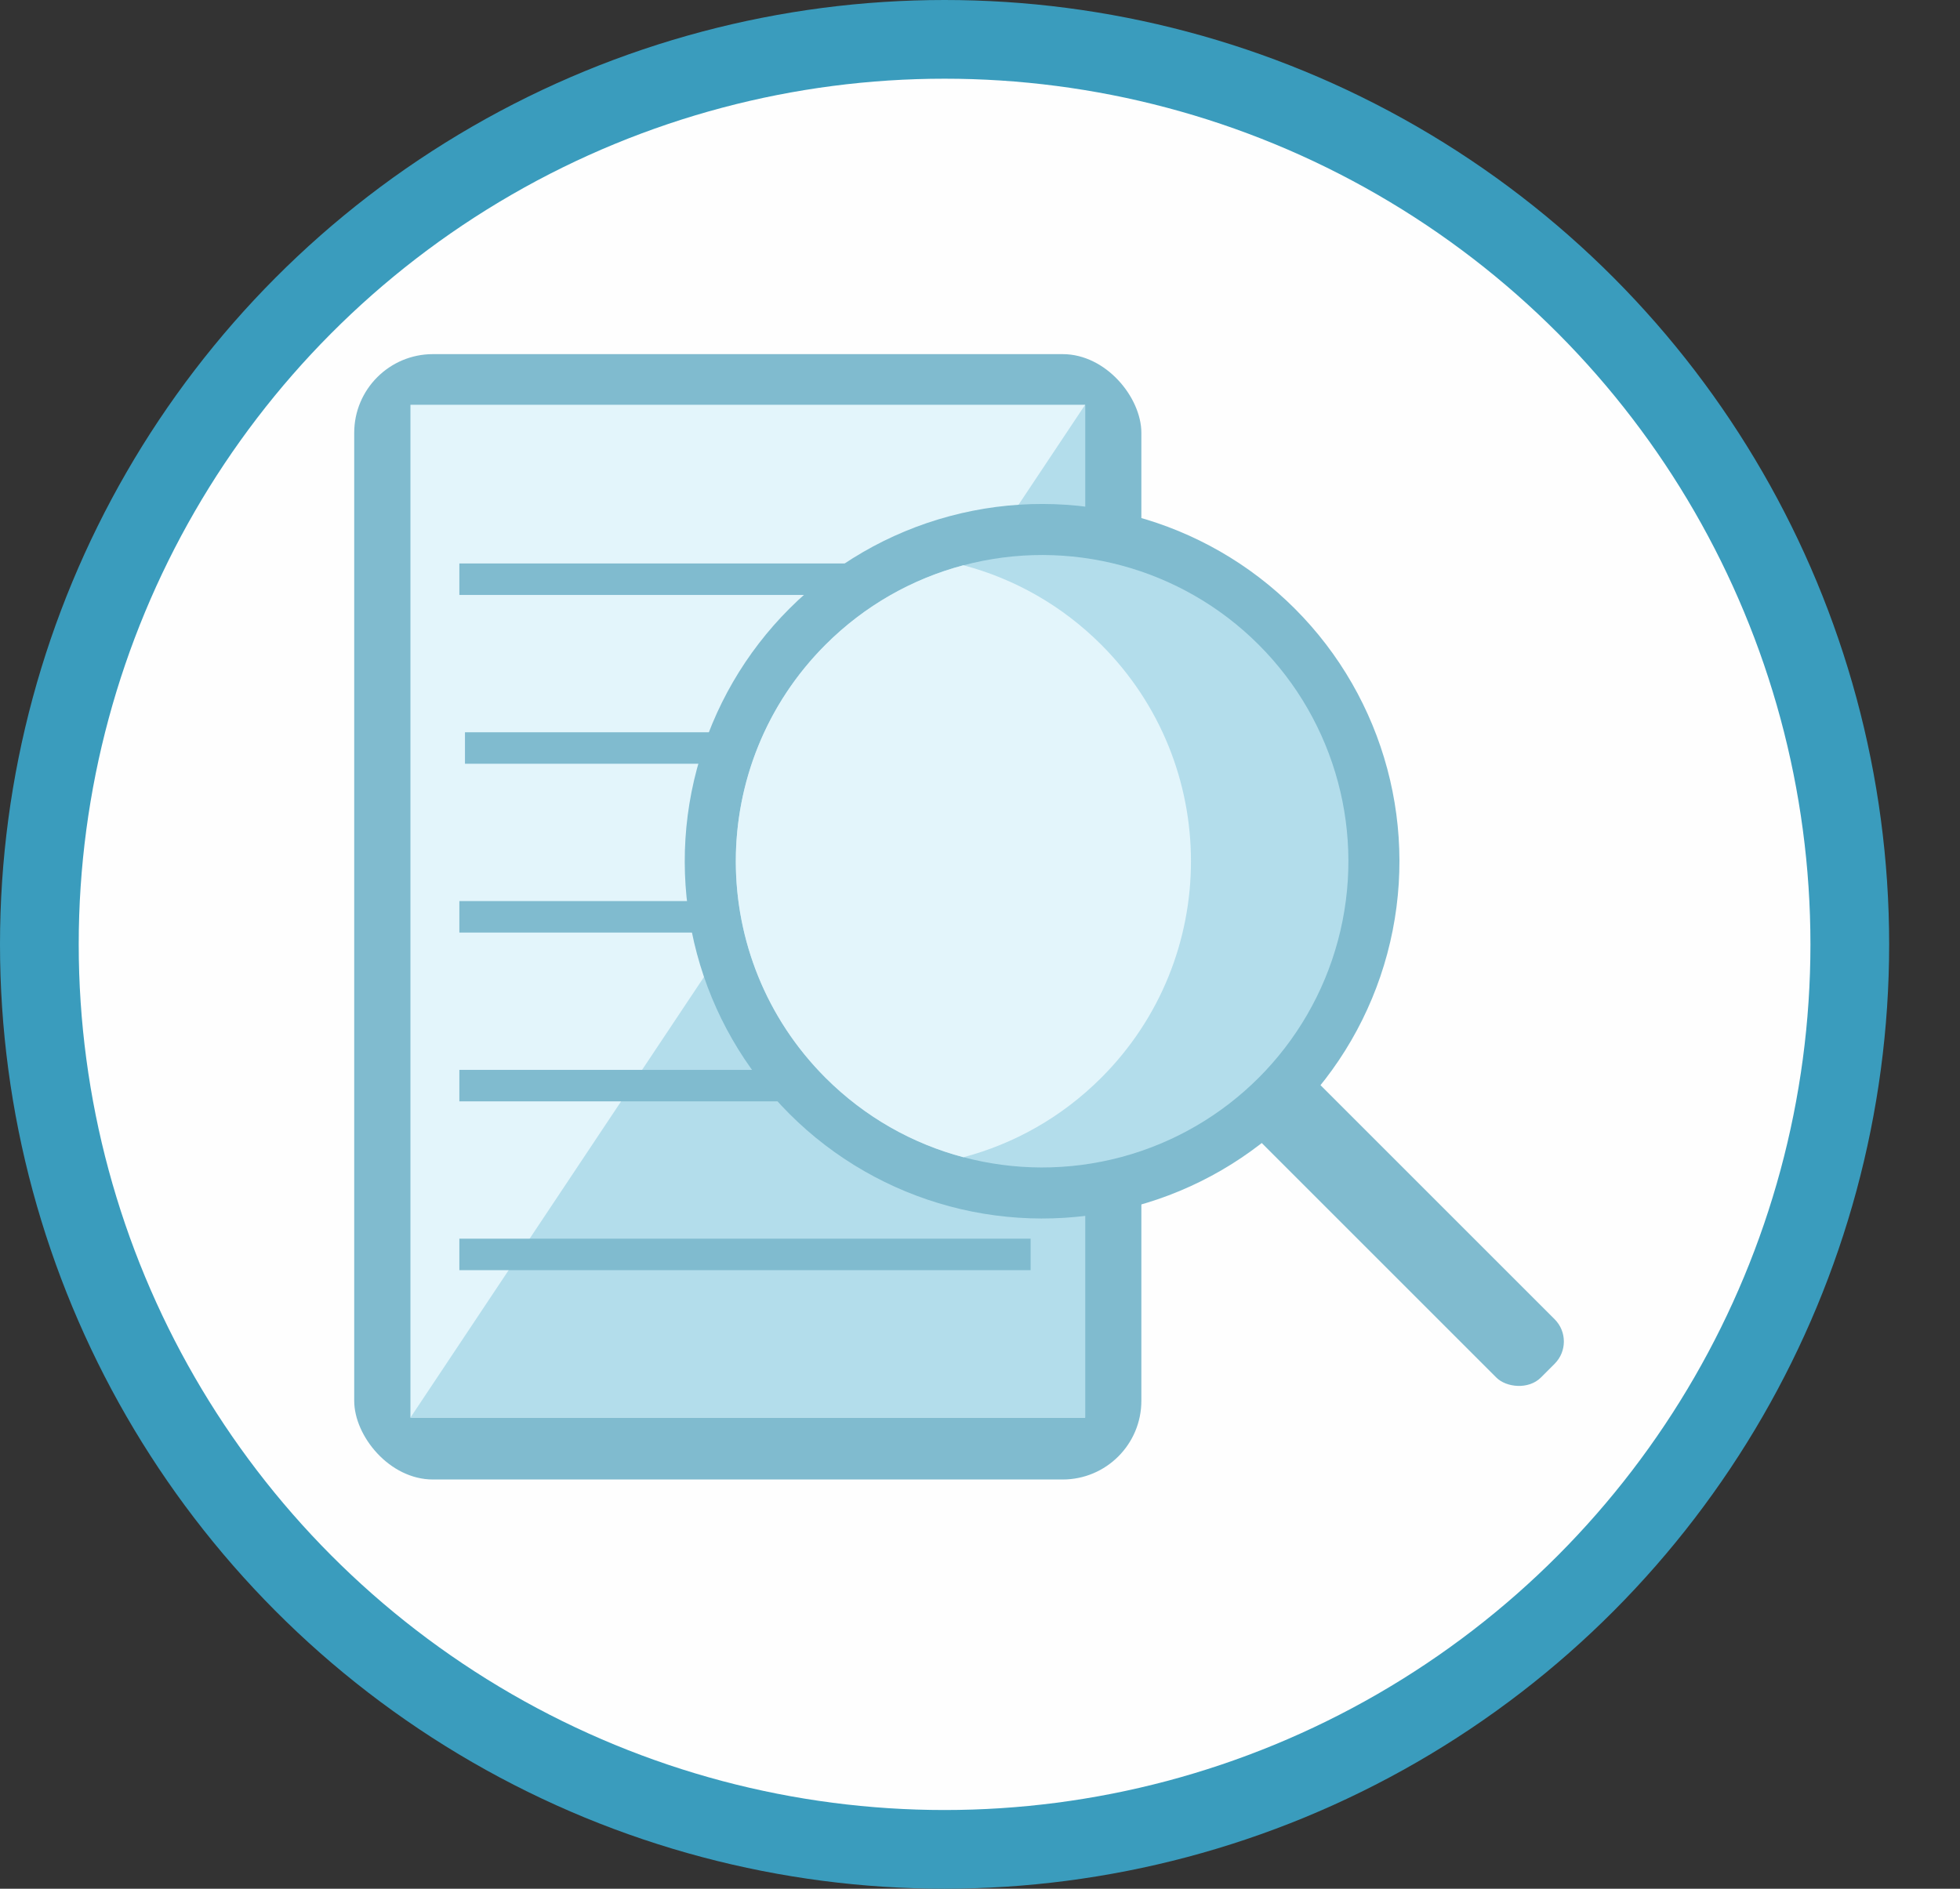 <?xml version="1.0" encoding="UTF-8" standalone="no"?>
<svg width="249px" height="240px" viewBox="0 0 249 240" version="1.1" xmlns="http://www.w3.org/2000/svg" xmlns:xlink="http://www.w3.org/1999/xlink" xmlns:sketch="http://www.bohemiancoding.com/sketch/ns">
    <rect x="0" y="0" width="249" height="240" fill="#333333" stroke="none"/>
    <!-- Generator: Sketch 3.3 (11970) - http://www.bohemiancoding.com/sketch -->
    <title>search_phaze</title>
    <desc>Created with Sketch.</desc>
    <defs>
        <circle id="path-1" cx="110" cy="111" r="110"></circle>
    </defs>
    <g id="Page-1" stroke="none" stroke-width="1" fill="none" fill-rule="evenodd" sketch:type="MSPage">
        <g id="Oval-10-Copy-+-Group-+-Group-Copy-+-Rectangle-1-+-Oval-3-+-Oval-2-Mask" sketch:type="MSLayerGroup">
            <circle id="Oval-10-Copy" fill="#3A9CBD" sketch:type="MSShapeGroup" cx="120" cy="120" r="120"></circle>
            <g id="Group-+-Group-Copy-+-Rectangle-1-+-Oval-3-+-Oval-2-Mask" transform="translate(10, 9)">
                <mask id="mask-2" sketch:name="Mask" fill="white">
                    <use xlink:href="#path-1"></use>
                </mask>
                <use id="Mask" fill="#FEFEFE" sketch:type="MSShapeGroup" xlink:href="#path-1"></use>
                <g id="Group" mask="url(#mask-2)">
                    <g transform="translate(35, 36)">
                        <g id="Rectangle-1-+-Rectangle-4-+-Rectangle-4-Copy" stroke="none" stroke-width="1" fill-rule="evenodd" sketch:type="MSLayerGroup">
                            <rect id="Rectangle-1" fill="#80BBCF" sketch:type="MSShapeGroup" x="0" y="0" width="100" height="143" rx="10"></rect>
                            <g id="Rectangle-4-+-Rectangle-4-Copy" transform="translate(7.143, 6.435)" sketch:type="MSShapeGroup">
                                <rect id="Rectangle-4" fill="#E3F5FB" x="0" y="0" width="85.714" height="128.7"></rect>
                                <path d="M0,0 L85.714,0 L42.857,64.35 L0,128.7 L0,0 Z" id="Rectangle-4-Copy" fill="#B3DDEB" transform="translate(42.857, 64.35) scale(-1, -1) translate(-42.857, -64.35) "></path>
                            </g>
                        </g>
                        <path d="M15.357,28.6 L83.929,28.6" id="Line" stroke="#80BBCF" stroke-width="4" stroke-linecap="square" sketch:type="MSShapeGroup"></path>
                        <path d="M16.071,50.05 L83.929,50.05" id="Line-Copy" stroke="#80BBCF" stroke-width="4" stroke-linecap="square" sketch:type="MSShapeGroup"></path>
                        <path d="M15.357,71.5 L83.929,71.5" id="Line-Copy-2" stroke="#80BBCF" stroke-width="4" stroke-linecap="square" sketch:type="MSShapeGroup"></path>
                        <path d="M15.357,92.95 L83.929,92.95" id="Line-Copy-3" stroke="#80BBCF" stroke-width="4" stroke-linecap="square" sketch:type="MSShapeGroup"></path>
                        <path d="M15.357,114.4 L83.929,114.4" id="Line-Copy-4" stroke="#80BBCF" stroke-width="4" stroke-linecap="square" sketch:type="MSShapeGroup"></path>
                    </g>
                </g>
                <g id="Rectangle-1-+-Oval-3-+-Oval-2" mask="url(#mask-2)">
                    <g transform="translate(138.091, 117.409) rotate(-45) translate(-138.091, -117.409) translate(91.591, 48.909)">
                        <rect id="Rectangle-1" fill="#80BBCF" sketch:type="MSShapeGroup" x="41.81" y="30.433" width="10.476" height="106.16" rx="4"></rect>
                        <g id="Oval-3-+-Oval-2" stroke-width="1" fill="none" sketch:type="MSLayerGroup" transform="translate(1, 0)">
                            <circle id="Oval-3" fill="#80BBCF" sketch:type="MSShapeGroup" cx="46.397" cy="45.397" r="45.397"></circle>
                            <circle id="Oval-2" fill="#B3DDEB" sketch:type="MSShapeGroup" cx="46.397" cy="45.397" r="38.912"></circle>
                            <path d="M65.922,11.731 C60.183,8.395 53.513,6.485 46.397,6.485 C24.907,6.485 7.485,23.907 7.485,45.397 C7.485,52.513 9.395,59.183 12.731,64.922 C18.47,68.257 25.139,70.167 32.255,70.167 C53.746,70.167 71.167,52.746 71.167,31.255 C71.167,24.139 69.257,17.47 65.922,11.731 Z" id="Oval-2-Copy-2" fill="#E3F5FB" sketch:type="MSShapeGroup"></path>
                        </g>
                    </g>
                </g>
            </g>
        </g>
    </g>
</svg>